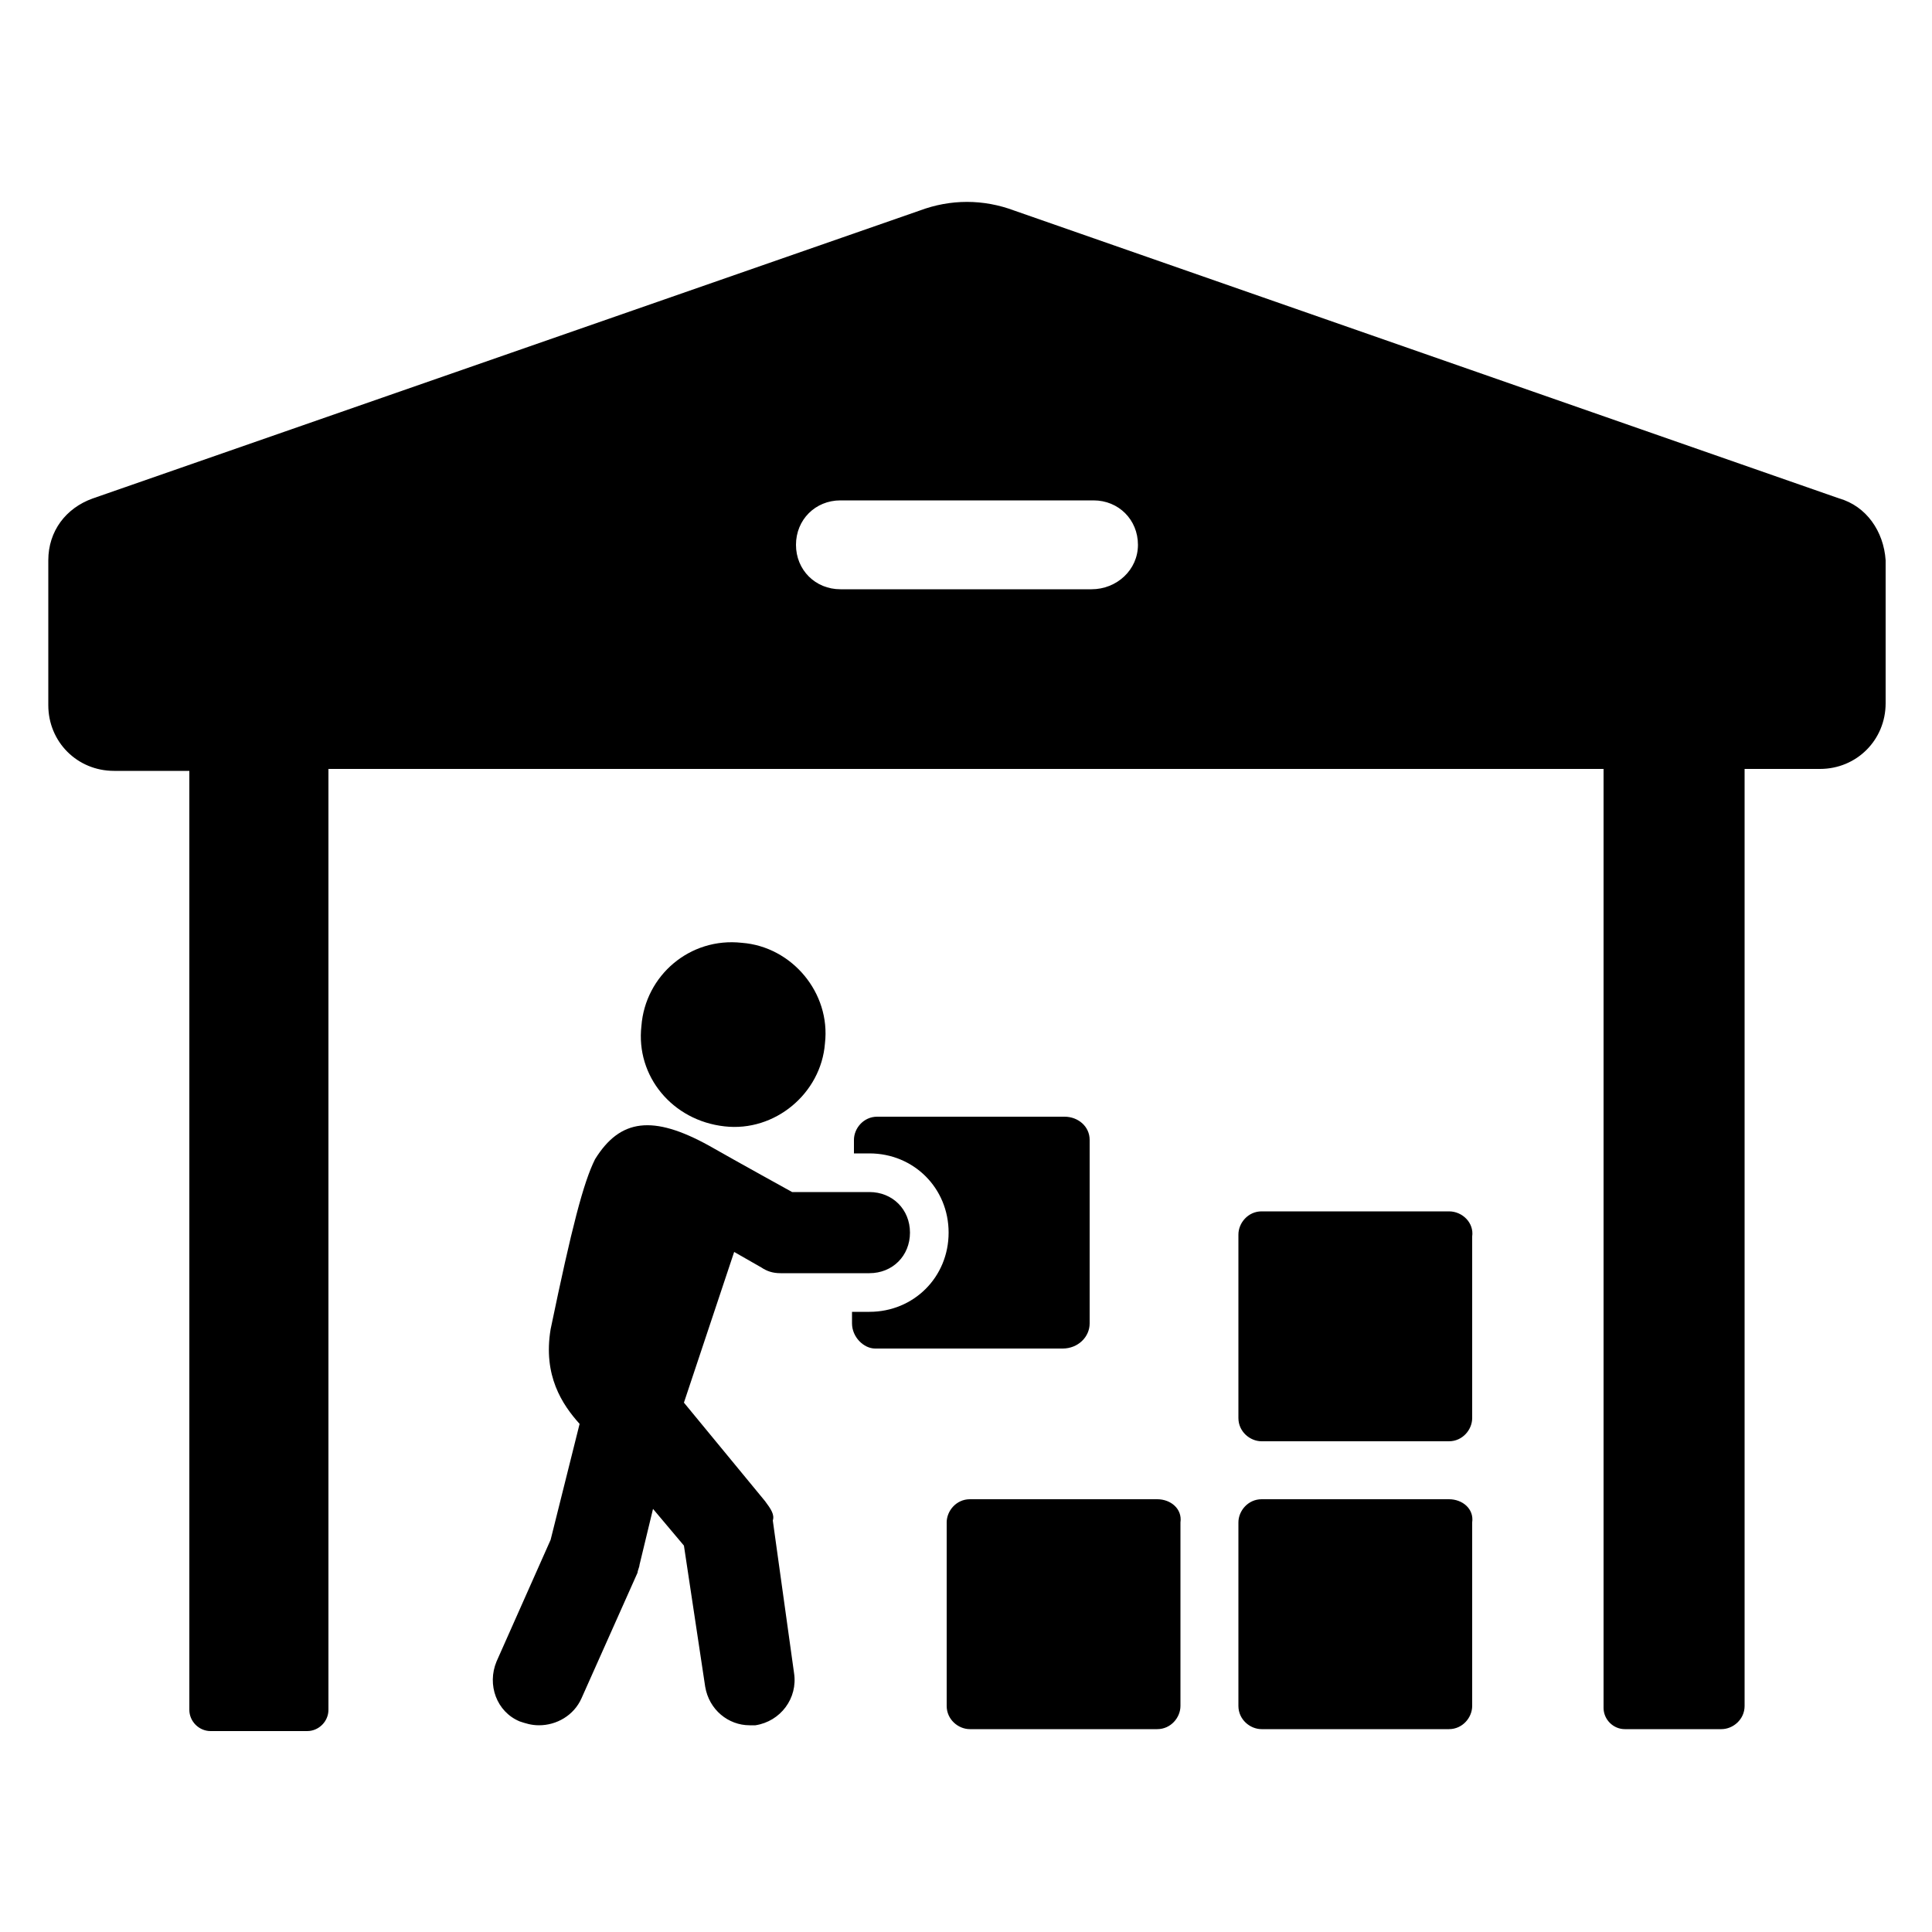<svg width="100" height="100" xmlns="http://www.w3.org/2000/svg"><switch><g><path d="M95.2 25.8L52.5 10.9c-1.6-.6-3.3-.6-4.9 0L4.8 25.8c-1.4.5-2.3 1.7-2.3 3.2v7.5c0 1.9 1.5 3.4 3.4 3.4h3.9v48.6c0 .6.5 1.1 1.1 1.1h5c.6 0 1.1-.5 1.1-1.1V39.8h66v48.6c0 .6.5 1.1 1.1 1.1h5c.6 0 1.2-.5 1.2-1.2V39.8h3.9c1.9 0 3.4-1.5 3.4-3.4V29c-.1-1.5-1-2.8-2.4-3.2zm-38.7 4.7h-13c-1.3 0-2.3-1-2.3-2.3 0-1.3 1-2.3 2.3-2.3h13.1c1.3 0 2.3 1 2.3 2.3 0 1.3-1.1 2.3-2.4 2.3z"/><path d="M59.9 77.6h-9.7c-.7 0-1.2.6-1.2 1.2v9.5c0 .7.6 1.2 1.2 1.2h9.7c.7 0 1.2-.6 1.2-1.2v-9.5c.1-.7-.5-1.2-1.2-1.2zM75 77.6h-9.7c-.7 0-1.2.6-1.2 1.2v9.5c0 .7.6 1.2 1.2 1.2H75c.7 0 1.2-.6 1.2-1.2v-9.5c.1-.7-.5-1.2-1.2-1.2zM75 62.7h-9.7c-.7 0-1.2.6-1.2 1.2v9.5c0 .7.6 1.2 1.2 1.2H75c.7 0 1.2-.6 1.2-1.2V64c.1-.7-.5-1.3-1.2-1.3zM39.6 77.7l-4.2-5.1 2.6-7.8 1.4.8c.3.2.6.3 1 .3H45c1.2 0 2.1-.9 2.1-2.1 0-1.2-.9-2.1-2.1-2.1h-4s-2.9-1.6-4.3-2.4c-2.9-1.6-4.6-1.4-5.9.7-.6 1.2-1.2 3.5-2.3 8.8-.4 2.4.6 3.9 1.5 4.9l-1.5 6-2.8 6.3c-.5 1.2 0 2.6 1.2 3.1.3.1.6.2 1 .2.9 0 1.8-.5 2.2-1.4l2.9-6.5c0-.1.1-.3.1-.4l.7-2.9 1.6 1.9 1.1 7.3c.2 1.2 1.2 2 2.3 2h.3c1.3-.2 2.2-1.4 2-2.7L40 78.7c.1-.3-.1-.6-.4-1zM37.5 58.3c2.6.3 5-1.7 5.2-4.3.3-2.6-1.7-5-4.3-5.2-2.7-.3-5 1.7-5.2 4.3-.3 2.6 1.6 4.9 4.3 5.2z"/><path d="M56.4 68.5V59c0-.7-.6-1.2-1.3-1.2h-9.7c-.7 0-1.2.6-1.2 1.2v.7h.8c2.3 0 4.1 1.8 4.1 4.1s-1.8 4.1-4.1 4.1h-.9v.6c0 .7.6 1.3 1.2 1.3H55c.8 0 1.4-.6 1.4-1.3z"/></g></switch></svg>
